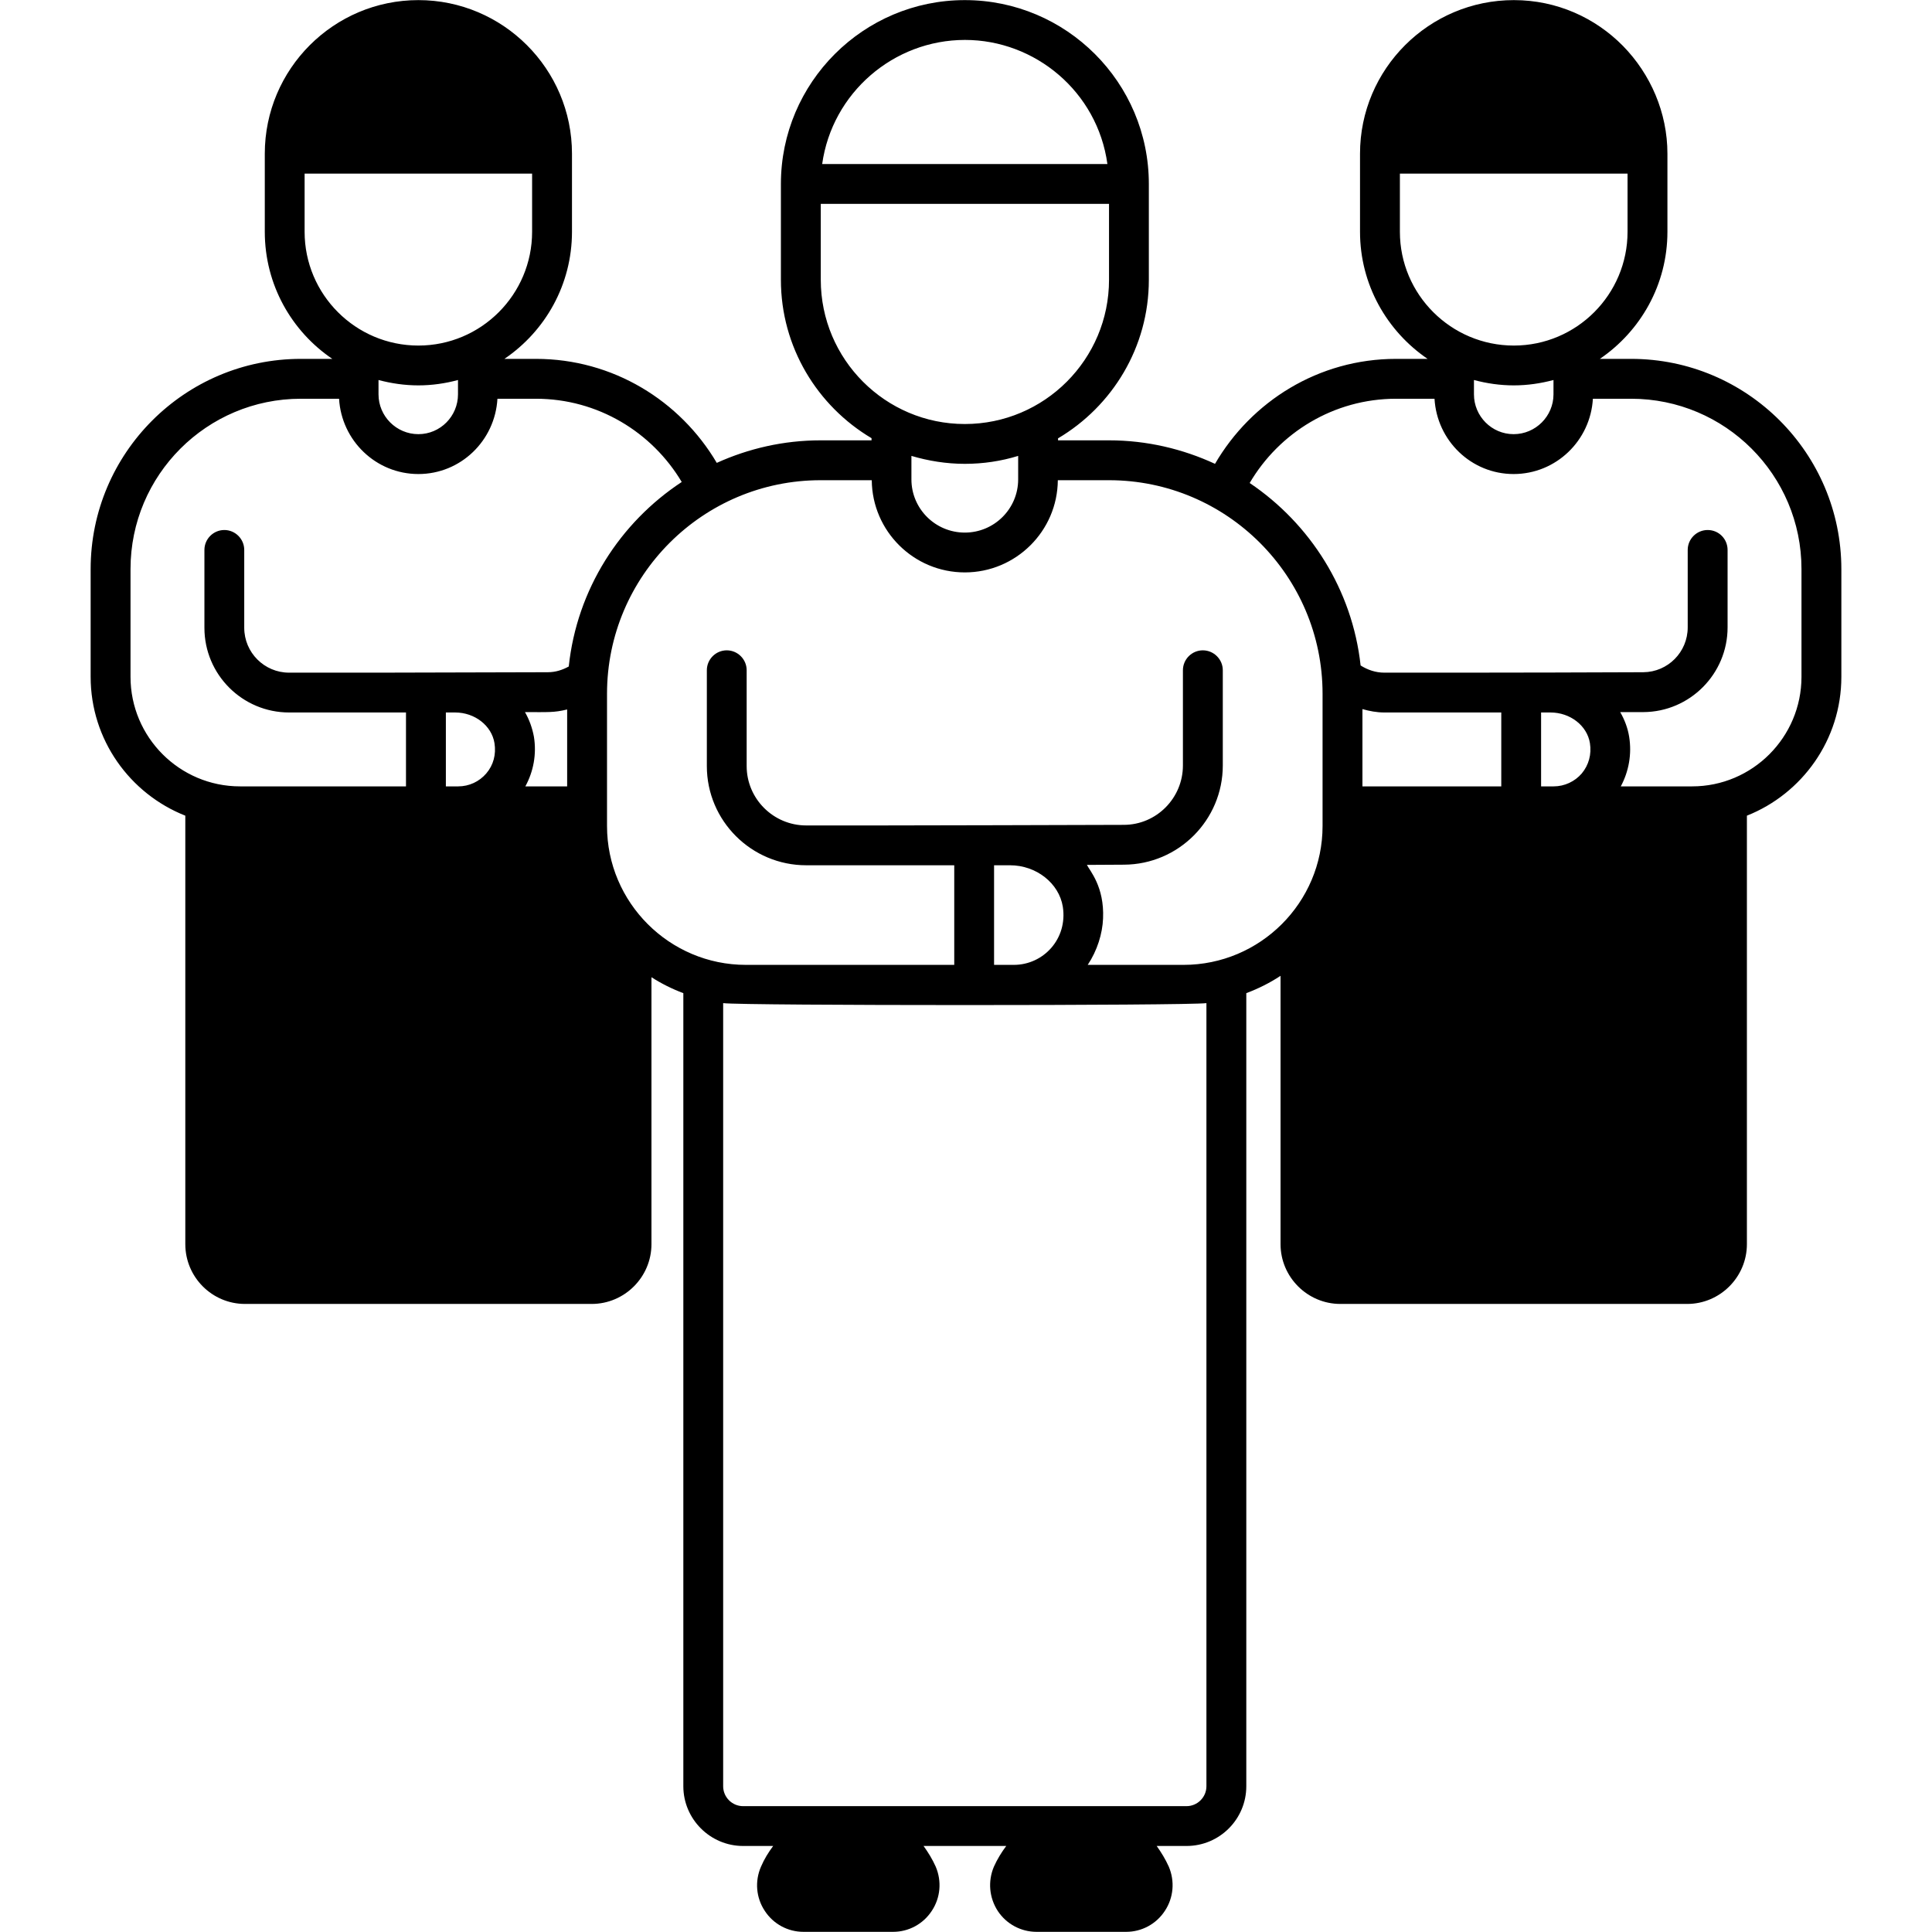 <svg width="36" height="36" viewBox="0 0 36 36" fill="none" xmlns="http://www.w3.org/2000/svg">
<path d="M30.394 6.687H29.811C30.569 6.171 31.07 5.303 31.07 4.319V2.864C31.07 2.096 30.754 1.379 30.242 0.856C29.726 0.332 29.01 0.002 28.208 0.002C26.627 0.002 25.342 1.286 25.342 2.864V4.319C25.342 5.303 25.843 6.171 26.601 6.687H26.014C24.57 6.687 23.319 7.478 22.64 8.643C22.038 8.365 21.37 8.205 20.665 8.205H19.715V8.168C20.724 7.571 21.407 6.472 21.407 5.214V3.428C21.407 1.539 19.871 0.002 17.978 0.002C16.088 0.002 14.551 1.539 14.551 3.428V5.214C14.551 6.468 15.231 7.567 16.24 8.165V8.205H15.29C14.6 8.205 13.946 8.358 13.356 8.625C12.673 7.467 11.422 6.687 9.986 6.687H9.399C10.16 6.171 10.658 5.303 10.658 4.319V2.864C10.658 1.286 9.373 0.002 7.796 0.002C6.218 0.002 4.934 1.286 4.934 2.864V4.319C4.934 5.303 5.431 6.171 6.192 6.687H5.606C3.445 6.687 1.689 8.443 1.689 10.604V12.612C1.689 13.785 2.421 14.791 3.453 15.199V23.183C3.453 23.796 3.95 24.297 4.566 24.297H11.025C11.638 24.297 12.139 23.796 12.139 23.183V18.209C12.324 18.328 12.525 18.428 12.733 18.506V33.284C12.733 33.896 13.234 34.397 13.846 34.397H14.407C14.318 34.516 14.24 34.642 14.18 34.783C14.062 35.054 14.088 35.362 14.251 35.607C14.411 35.852 14.681 35.997 14.971 35.997H16.642C16.931 35.997 17.202 35.852 17.362 35.607C17.525 35.362 17.551 35.054 17.436 34.783C17.373 34.642 17.295 34.516 17.209 34.397H18.75C18.661 34.516 18.583 34.642 18.52 34.783C18.405 35.054 18.431 35.362 18.594 35.611C18.754 35.852 19.025 35.997 19.314 35.997H20.985C21.274 35.997 21.545 35.852 21.705 35.607C21.868 35.362 21.894 35.054 21.779 34.783C21.716 34.642 21.638 34.516 21.553 34.397H22.109C22.726 34.397 23.223 33.896 23.223 33.284V18.506C23.449 18.421 23.665 18.313 23.861 18.183V23.183C23.861 23.796 24.363 24.297 24.975 24.297H31.438C32.05 24.297 32.551 23.796 32.551 23.183V15.199C33.579 14.791 34.311 13.785 34.311 12.612V10.603C34.31 8.443 32.554 6.687 30.394 6.687ZM26.085 4.319V3.235H30.327V4.319C30.327 5.488 29.377 6.439 28.208 6.439C27.038 6.439 26.085 5.488 26.085 4.319ZM28.947 7.081V7.348C28.947 7.756 28.613 8.09 28.204 8.09C27.796 8.09 27.465 7.756 27.465 7.348V7.081C27.703 7.144 27.948 7.181 28.208 7.181C28.464 7.181 28.709 7.144 28.947 7.081ZM17.981 0.744C19.288 0.744 20.45 1.709 20.635 3.057H15.32C15.505 1.732 16.649 0.744 17.981 0.744ZM15.294 5.214V3.799H20.665V5.214C20.665 6.695 19.462 7.901 17.978 7.901C16.497 7.901 15.294 6.695 15.294 5.214ZM18.972 8.495V8.933C18.972 9.479 18.527 9.924 17.978 9.924C17.428 9.924 16.983 9.479 16.983 8.933V8.495C17.298 8.588 17.633 8.643 17.978 8.643C18.323 8.643 18.657 8.592 18.972 8.495ZM5.676 4.319V3.235H9.915V4.319C9.915 5.488 8.965 6.439 7.796 6.439C6.626 6.439 5.676 5.488 5.676 4.319ZM8.534 7.081V7.348C8.534 7.756 8.204 8.09 7.796 8.09C7.387 8.09 7.053 7.756 7.053 7.348V7.081C7.291 7.144 7.539 7.181 7.796 7.181C8.052 7.181 8.3 7.144 8.534 7.081ZM9.061 14.412C8.931 14.564 8.742 14.653 8.538 14.653H8.308V13.276H8.482C8.846 13.276 9.162 13.521 9.214 13.848C9.247 14.056 9.195 14.256 9.061 14.412ZM10.568 14.653H9.789C9.941 14.375 10.001 14.052 9.949 13.729C9.919 13.566 9.863 13.41 9.782 13.269C10.216 13.269 10.323 13.28 10.568 13.22V14.653ZM10.598 12.419C10.479 12.485 10.349 12.526 10.208 12.526C9.291 12.53 8.033 12.53 7.068 12.534H5.386C4.926 12.534 4.551 12.159 4.551 11.698V10.247C4.551 10.043 4.384 9.876 4.18 9.876C3.976 9.876 3.809 10.043 3.809 10.247V11.698C3.809 12.571 4.518 13.276 5.387 13.276H7.565V14.653C7.525 14.653 4.473 14.653 4.473 14.653C3.345 14.653 2.432 13.736 2.432 12.612V10.603C2.432 8.851 3.854 7.43 5.606 7.43H6.318C6.363 8.209 7.005 8.833 7.796 8.833C8.586 8.833 9.225 8.209 9.269 7.43H9.986C11.14 7.43 12.15 8.053 12.703 8.981C11.552 9.739 10.75 10.982 10.598 12.419ZM22.48 33.284C22.48 33.488 22.313 33.655 22.109 33.655H13.846C13.642 33.655 13.475 33.488 13.475 33.284V18.692C13.842 18.74 22.116 18.74 22.48 18.692V33.284ZM18.523 17.979V16.123H18.82C19.31 16.123 19.733 16.457 19.804 16.895C19.897 17.493 19.444 17.979 18.891 17.979H18.523V17.979ZM24.644 15.392C24.644 16.817 23.483 17.979 22.053 17.979H20.268C20.446 17.712 20.543 17.396 20.554 17.114C20.58 16.52 20.305 16.223 20.253 16.116C20.494 16.116 20.728 16.112 20.943 16.112C21.96 16.108 22.785 15.28 22.785 14.263V12.489C22.785 12.285 22.617 12.118 22.413 12.118C22.209 12.118 22.042 12.285 22.042 12.489V14.263C22.042 14.872 21.548 15.37 20.94 15.37C19.57 15.373 17.566 15.381 16.37 15.381H15.023C14.41 15.381 13.913 14.883 13.913 14.275V12.489C13.913 12.285 13.746 12.118 13.542 12.118C13.338 12.118 13.171 12.285 13.171 12.489V14.275C13.171 15.295 14.002 16.123 15.023 16.123H17.781V17.979H13.898C12.473 17.979 11.311 16.817 11.311 15.392V12.927C11.311 10.733 13.096 8.948 15.29 8.948H16.244C16.252 9.898 17.027 10.666 17.978 10.666C18.928 10.666 19.704 9.898 19.711 8.948H20.665C22.859 8.948 24.644 10.733 24.644 12.927V15.392H24.644ZM27.974 14.653H25.387V13.213C25.517 13.25 25.654 13.276 25.795 13.276H27.974V14.653ZM29.474 14.412C29.344 14.564 29.151 14.653 28.95 14.653H28.716V13.276H28.891C29.258 13.276 29.574 13.521 29.626 13.848C29.659 14.056 29.604 14.256 29.474 14.412ZM33.568 12.612C33.568 13.736 32.655 14.653 31.53 14.653H30.201C30.35 14.375 30.409 14.052 30.357 13.729C30.331 13.566 30.272 13.41 30.19 13.269H30.621C31.489 13.265 32.191 12.556 32.191 11.691V10.247C32.191 10.043 32.028 9.876 31.82 9.876C31.615 9.876 31.448 10.043 31.448 10.247V11.691C31.448 12.151 31.077 12.523 30.621 12.526C29.633 12.53 28.249 12.534 27.265 12.534H25.795C25.632 12.534 25.483 12.482 25.353 12.4C25.198 10.986 24.41 9.757 23.286 9C23.835 8.064 24.852 7.43 26.014 7.43H26.73C26.775 8.209 27.413 8.833 28.204 8.833C28.995 8.833 29.637 8.209 29.681 7.43H30.394C32.146 7.43 33.568 8.851 33.568 10.603V12.612Z" fill="black"/>
</svg>
